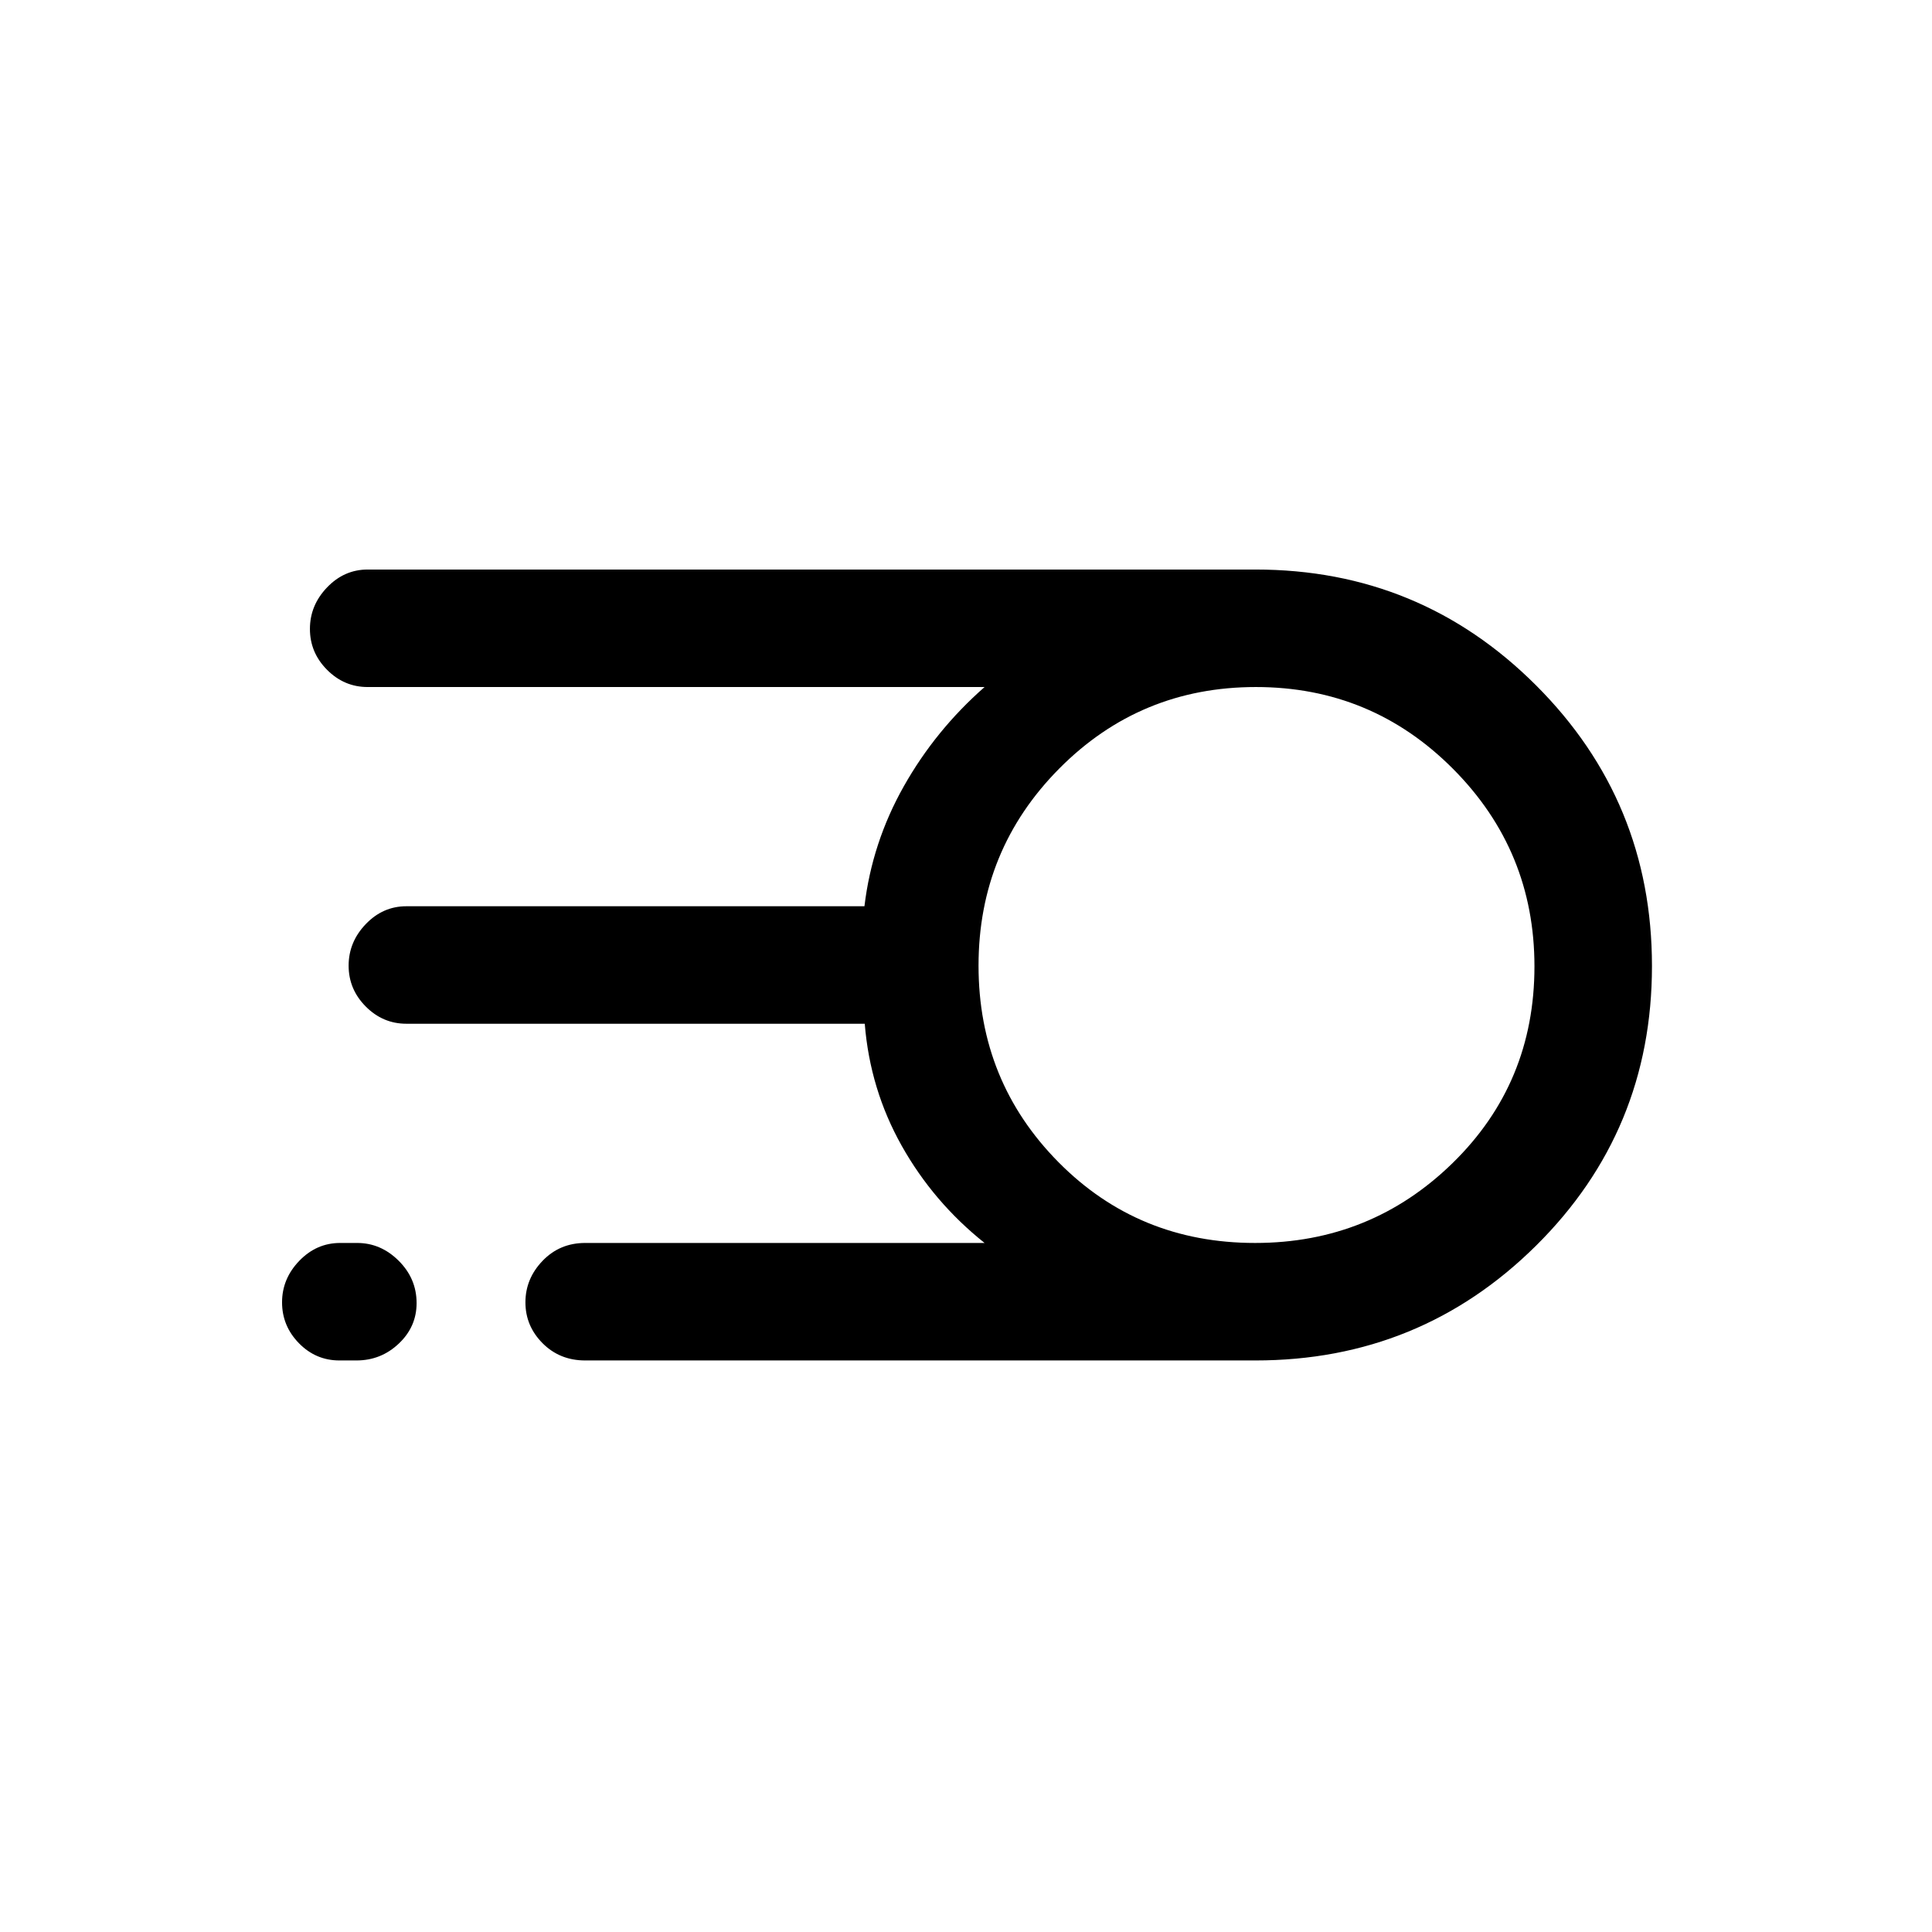 <svg xmlns="http://www.w3.org/2000/svg" height="48" viewBox="0 -960 960 960" width="48"><path d="M290.77-284q-12.64 0-21.17-8.56-8.52-8.57-8.52-20.31 0-11.75 8.52-20.63 8.53-8.88 21.17-8.88h198.46q-25.41-20.25-41.17-48.28-15.75-28.03-18.37-60.65H201.92q-11.67 0-20.18-8.56t-8.51-20.31q0-11.74 8.51-20.63 8.51-8.88 20.18-8.88h227.62q3.77-31.62 19.54-59.58 15.77-27.96 40.15-49.35H182.69q-11.67 0-20.18-8.56T154-647.49q0-11.74 8.51-20.62 8.51-8.89 20.18-8.89h441.16q81.85 0 139.42 57.56 57.58 57.56 57.58 139.45 0 81.89-57.58 138.94Q705.7-284 623.85-284H290.77Zm332.89-58.38q57.49 0 98.15-39.72 40.65-39.71 40.65-97.71 0-57.5-40.46-98.15-40.47-40.66-97.96-40.66-57.5 0-97.66 40.47-40.15 40.46-40.15 97.96 0 57.5 39.71 97.65 39.72 40.16 97.72 40.16Zm-455 58.38q-11.74 0-20.12-8.56-8.39-8.57-8.39-20.31 0-11.75 8.56-20.63 8.56-8.88 20.3-8.88h8.46q11.74 0 20.64 8.85 8.89 8.86 8.89 21.03 0 11.76-8.85 20.13T177.13-284h-8.47Z"/></svg>